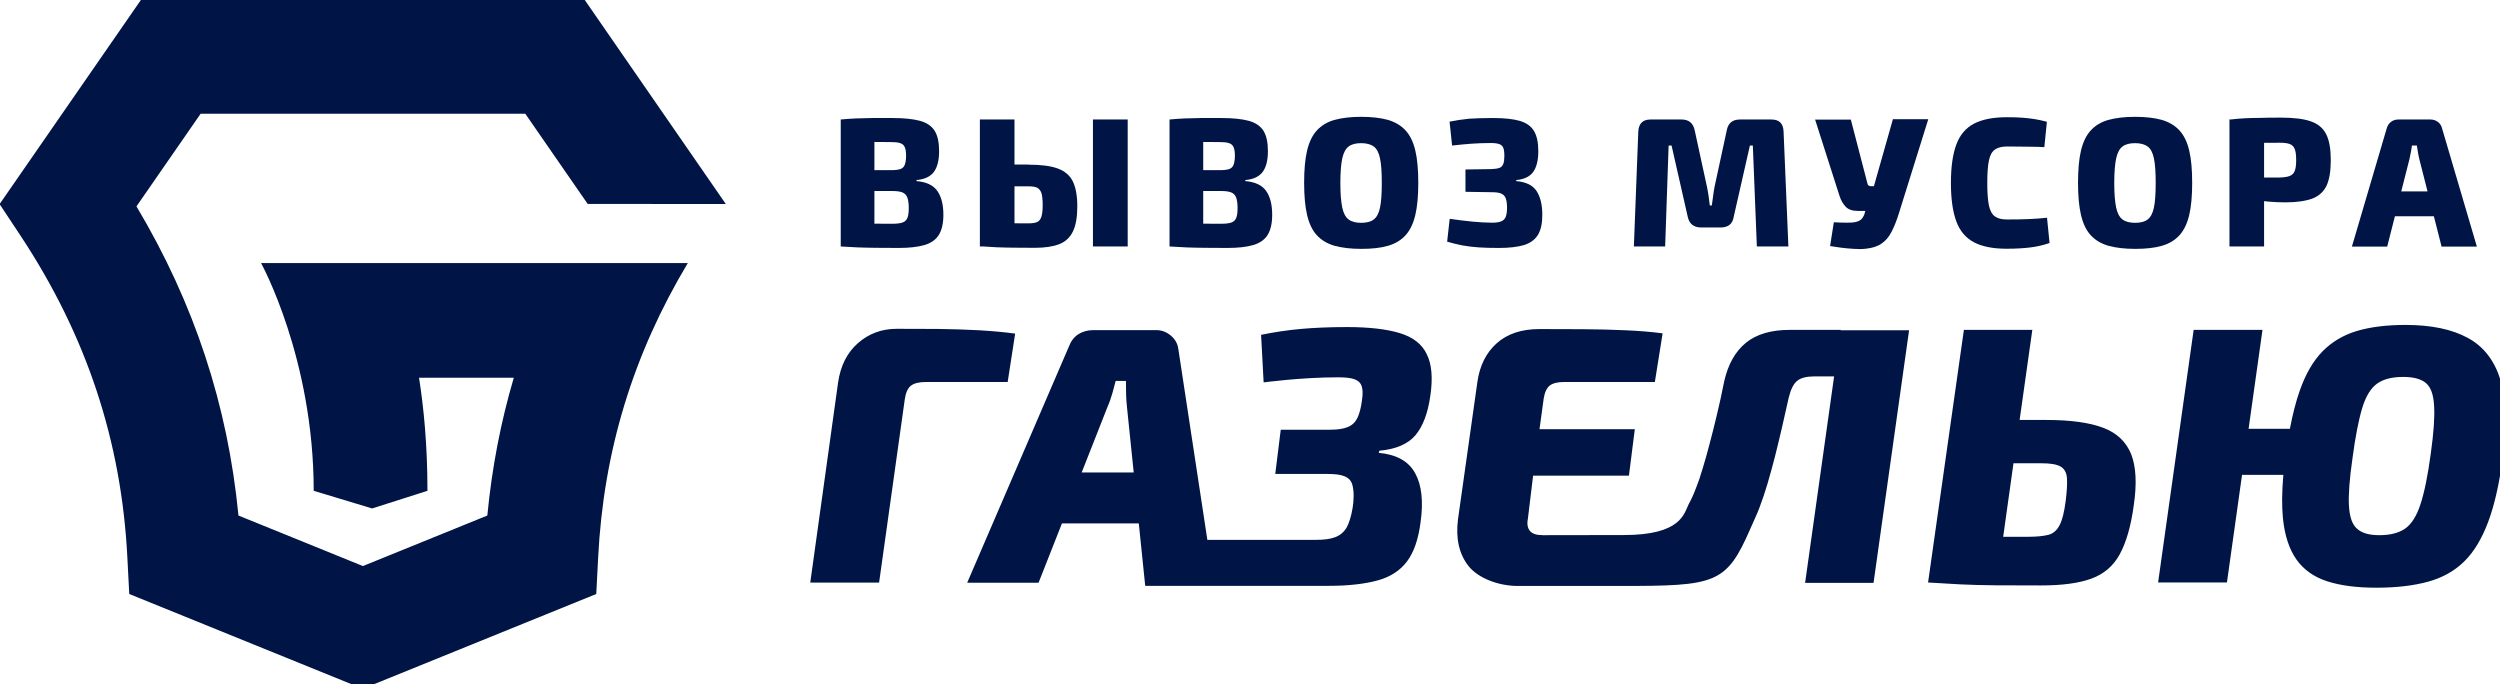 <?xml version="1.0" encoding="utf-8"?>
<!-- Generator: Adobe Illustrator 24.0.1, SVG Export Plug-In . SVG Version: 6.00 Build 0)  -->
<svg version="1.1" id="Layer_2" xmlns="http://www.w3.org/2000/svg" xmlns:xlink="http://www.w3.org/1999/xlink" x="0px" y="0px"
	 viewBox="0 0 1870.4 512" style="enable-background:new 0 0 1870.4 512;" xml:space="preserve">
<style type="text/css">
	.st0{fill:#001546;}
</style>
<g>
	<path class="st0" d="M667.7,88.3c8.6,0,15.5,0.7,20.6,2.1c5.1,1.4,8.7,3.9,11,7.5c2.2,3.6,3.3,8.6,3.3,15.2c0,6.8-1.3,12-3.9,15.5
		c-2.6,3.5-7,5.6-13,6.1v0.8c7.4,0.6,12.6,3.1,15.6,7.4c3,4.3,4.5,10.2,4.5,17.8c0,6.5-1.2,11.6-3.5,15.2s-6,6.1-10.9,7.5
		c-4.9,1.4-11.3,2.1-19.1,2.1c-6.5,0-12.2,0-17.1-0.1c-4.9,0-9.4-0.2-13.5-0.3c-4.1-0.2-8.4-0.4-12.7-0.7l2.2-17.4
		c2.3,0.1,6.7,0.2,13.4,0.3c6.6,0.1,14.3,0.1,23,0.1c3.3,0,5.9-0.3,7.6-0.9c1.8-0.6,3-1.8,3.7-3.5c0.7-1.7,1-4.2,1-7.4
		c0-3.4-0.4-6-1.1-7.9c-0.7-1.8-2-3.1-3.8-3.8c-1.8-0.7-4.4-1-7.8-1H631v-15.6h36.1c2.8,0,4.9-0.3,6.5-0.8c1.6-0.6,2.7-1.6,3.3-3.2
		c0.6-1.6,1-3.8,1-6.7c0-2.8-0.3-5-1-6.5c-0.6-1.5-1.8-2.5-3.4-3c-1.7-0.6-4-0.8-7-0.8c-5.5,0-10.3,0-14.5-0.1c-4.1,0-7.9,0-11.2,0
		c-3.4,0-6.5,0.2-9.6,0.5L629,89.4c3.9-0.4,7.8-0.6,11.5-0.8c3.7-0.1,7.8-0.2,12.1-0.3C657,88.3,662,88.3,667.7,88.3z M654.2,89.4
		v95H629v-95H654.2z"/>
	<path class="st0" d="M759,89.4v95h-25.9v-95H759z M769.6,123.2c9.1,0,16.3,0.9,21.6,2.8c5.3,1.9,9.1,5.1,11.4,9.6
		c2.2,4.5,3.4,10.7,3.4,18.7c0,8.1-1.1,14.4-3.3,18.9c-2.2,4.5-5.6,7.7-10.3,9.5c-4.7,1.8-10.7,2.7-18.2,2.7c-6.1,0-11.4,0-15.9-0.1
		c-4.5,0-8.7-0.2-12.6-0.3c-3.9-0.2-7.8-0.4-11.8-0.7l1.9-17.6c2.2,0.1,6.3,0.2,12.4,0.3c6.1,0.1,13.2,0.1,21.5,0.1
		c2.9,0,5.1-0.4,6.5-1.1c1.4-0.7,2.4-2.1,3-4.1c0.6-2,0.9-4.8,0.9-8.5c0-3.7-0.3-6.5-0.8-8.5c-0.6-2-1.6-3.4-3-4.3
		c-1.5-0.8-3.7-1.2-6.6-1.2h-34v-16.3H769.6z M843.7,89.4v95h-26v-95H843.7z"/>
	<path class="st0" d="M913.7,88.3c8.6,0,15.5,0.7,20.6,2.1c5.1,1.4,8.7,3.9,11,7.5c2.2,3.6,3.3,8.6,3.3,15.2c0,6.8-1.3,12-3.9,15.5
		c-2.6,3.5-7,5.6-13,6.1v0.8c7.4,0.6,12.6,3.1,15.6,7.4c3,4.3,4.5,10.2,4.5,17.8c0,6.5-1.2,11.6-3.5,15.2s-6,6.1-10.9,7.5
		c-4.9,1.4-11.3,2.1-19.1,2.1c-6.5,0-12.2,0-17.1-0.1c-4.9,0-9.4-0.2-13.5-0.3c-4.1-0.2-8.4-0.4-12.7-0.7l2.2-17.4
		c2.3,0.1,6.7,0.2,13.4,0.3c6.6,0.1,14.3,0.1,23,0.1c3.3,0,5.9-0.3,7.6-0.9c1.8-0.6,3-1.8,3.7-3.5c0.7-1.7,1-4.2,1-7.4
		c0-3.4-0.4-6-1.1-7.9c-0.7-1.8-2-3.1-3.8-3.8c-1.8-0.7-4.4-1-7.8-1H877v-15.6h36.1c2.8,0,4.9-0.3,6.5-0.8c1.6-0.6,2.7-1.6,3.3-3.2
		c0.6-1.6,1-3.8,1-6.7c0-2.8-0.3-5-1-6.5c-0.6-1.5-1.8-2.5-3.4-3c-1.7-0.6-4-0.8-7-0.8c-5.5,0-10.3,0-14.5-0.1c-4.1,0-7.9,0-11.2,0
		c-3.4,0-6.5,0.2-9.6,0.5L875,89.4c3.9-0.4,7.8-0.6,11.5-0.8c3.7-0.1,7.8-0.2,12.1-0.3C903,88.3,908,88.3,913.7,88.3z M900.2,89.4
		v95H875v-95H900.2z"/>
	<path class="st0" d="M1018.4,87.4c7.9,0,14.6,0.8,20,2.3c5.4,1.6,9.8,4.2,13.2,7.9c3.4,3.7,5.8,8.7,7.3,15.1
		c1.5,6.3,2.2,14.4,2.2,24.1c0,9.6-0.7,17.7-2.2,24c-1.5,6.4-3.9,11.4-7.3,15.2c-3.4,3.7-7.8,6.4-13.2,7.9c-5.4,1.6-12.1,2.3-20,2.3
		c-7.8,0-14.4-0.8-19.9-2.3c-5.5-1.6-9.9-4.2-13.3-7.9c-3.4-3.7-5.8-8.8-7.3-15.2c-1.5-6.4-2.2-14.4-2.2-24c0-9.7,0.7-17.8,2.2-24.1
		c1.5-6.3,3.9-11.4,7.3-15.1c3.4-3.7,7.8-6.4,13.3-7.9C1003.9,88.2,1010.6,87.4,1018.4,87.4z M1018.4,107.1c-4,0-7.2,0.8-9.4,2.5
		c-2.3,1.7-3.8,4.6-4.8,9c-0.9,4.3-1.4,10.4-1.4,18.3c0,7.9,0.5,14,1.4,18.3c0.9,4.3,2.5,7.3,4.8,9c2.2,1.7,5.4,2.5,9.4,2.5
		c4,0,7.2-0.8,9.4-2.5c2.2-1.7,3.8-4.6,4.7-9c0.9-4.3,1.3-10.4,1.3-18.3c0-7.9-0.4-14-1.3-18.3c-0.9-4.3-2.4-7.3-4.7-9
		C1025.6,108,1022.4,107.1,1018.4,107.1z"/>
	<path class="st0" d="M1117,88.3c8.4,0,15,0.7,19.9,2.1c4.9,1.4,8.5,3.9,10.7,7.5c2.2,3.6,3.3,8.6,3.3,15.2c0,6.8-1.3,12-3.8,15.5
		c-2.5,3.5-6.8,5.6-12.7,6.1v0.8c7.3,0.6,12.3,3.1,15.2,7.4c2.8,4.3,4.3,10.2,4.3,17.8c0,6.5-1.1,11.6-3.4,15.2
		c-2.3,3.6-5.8,6.1-10.5,7.5c-4.8,1.4-11,2.1-18.6,2.1c-5.5,0-10.5-0.1-14.9-0.4c-4.5-0.3-8.6-0.8-12.4-1.5
		c-3.8-0.7-7.6-1.7-11.4-2.8l1.9-17.1c6.2,0.9,11.8,1.6,17.1,2.1c5.2,0.5,10.1,0.8,14.7,0.8c2.8,0,5.1-0.3,6.7-1
		c1.6-0.6,2.7-1.7,3.4-3.3c0.6-1.6,1-3.8,1-6.7c0-3.2-0.3-5.6-1-7.3c-0.6-1.7-1.8-2.8-3.4-3.5c-1.7-0.7-3.9-1-6.9-1l-19.8-0.3v-16.7
		l19.6-0.3c2.5-0.1,4.4-0.4,5.8-0.9c1.4-0.5,2.3-1.5,2.9-3c0.6-1.5,0.8-3.5,0.8-6.1c0-2.6-0.3-4.5-0.8-5.9c-0.6-1.4-1.6-2.3-3-2.8
		c-1.5-0.5-3.5-0.8-6.2-0.8c-5.1,0-9.8,0.2-14.4,0.5c-4.5,0.3-9.4,0.8-14.7,1.4l-1.9-17.9c4.9-1,9.8-1.7,14.8-2.2
		C1104.1,88.5,1110.1,88.3,1117,88.3z"/>
	<path class="st0" d="M1325.3,89.4c5.9,0,8.9,3,9.1,9.1l3.6,85.9h-23.6l-3-75.5h-2.2l-12.1,53.3c-0.8,5.3-4.1,8-9.9,8h-14.3
		c-5.7,0-9.1-2.7-10.2-8l-12.1-53.3h-2.2l-2.6,75.5h-23.4l3.3-85.9c0.3-6.1,3.4-9.1,9.2-9.1h23.1c5.5,0,8.8,2.7,9.9,8.1l9.2,42.3
		c0.5,2.2,0.8,4.5,1.2,6.8c0.3,2.3,0.6,4.7,0.9,7.1h1.5c0.4-2.4,0.7-4.8,1-7.1c0.3-2.3,0.6-4.7,1.1-7l9.1-42.1
		c1-5.4,4.3-8.1,9.9-8.1H1325.3z"/>
	<path class="st0" d="M1384.7,89.4l12.5,48.1c0.3,1.2,1.1,1.8,2.5,1.8h5.2l7,18.5h-21.9c-4,0-7.1-1-9.1-3.1c-2-2.1-3.6-4.8-4.7-8.3
		l-18.2-56.9H1384.7z M1442.6,89.4l-21.8,69.8c-1.7,5.6-3.6,10.3-5.6,14.2c-2,3.9-4.5,6.8-7.6,8.9c-3,2.1-7,3.3-11.8,3.8
		c-2.5,0.3-5.4,0.3-8.7,0.1c-3.3-0.2-6.6-0.5-9.8-0.9c-3.2-0.4-5.9-0.8-8.1-1.2l2.8-17.8c3.9,0.2,7.1,0.3,9.8,0.3
		c2.7,0,4.8-0.1,6.5-0.5c1.7-0.4,3.1-1,4.1-1.9c1-0.9,1.8-2.2,2.5-4l3-11.2l4-9.4l14.3-50.4H1442.6z"/>
	<path class="st0" d="M1501.4,87.7c4.8,0,8.8,0.1,12.2,0.4c3.4,0.3,6.4,0.6,9.2,1.1c2.8,0.5,5.7,1.1,8.6,1.9l-1.9,19
		c-3.1-0.2-6-0.3-8.7-0.3c-2.7,0-5.5-0.1-8.5-0.1c-3,0-6.7-0.1-10.9-0.1c-3.8,0-6.7,0.8-8.9,2.3c-2.2,1.6-3.7,4.3-4.5,8.3
		c-0.8,3.9-1.2,9.5-1.2,16.7c0,7.2,0.4,12.7,1.2,16.7c0.8,3.9,2.3,6.7,4.5,8.3c2.2,1.6,5.1,2.3,8.9,2.3c6.7,0,12.3-0.1,16.7-0.3
		c4.5-0.2,8.9-0.5,13.4-1l1.9,18.9c-4.6,1.6-9.3,2.7-14.1,3.3c-4.8,0.6-10.8,1-18,1c-10.2,0-18.3-1.6-24.4-4.8
		c-6.1-3.2-10.5-8.3-13.2-15.5c-2.7-7.2-4.1-16.8-4.1-28.9c0-12.1,1.4-21.8,4.1-28.9c2.7-7.2,7.1-12.3,13.2-15.5
		C1483.1,89.3,1491.2,87.7,1501.4,87.7z"/>
	<path class="st0" d="M1597.4,87.4c7.9,0,14.6,0.8,20,2.3c5.4,1.6,9.8,4.2,13.2,7.9c3.4,3.7,5.8,8.7,7.3,15.1
		c1.5,6.3,2.2,14.4,2.2,24.1c0,9.6-0.7,17.7-2.2,24c-1.5,6.4-3.9,11.4-7.3,15.2c-3.4,3.7-7.8,6.4-13.2,7.9c-5.4,1.6-12.1,2.3-20,2.3
		c-7.8,0-14.4-0.8-19.9-2.3c-5.5-1.6-9.9-4.2-13.3-7.9c-3.4-3.7-5.8-8.8-7.3-15.2c-1.5-6.4-2.2-14.4-2.2-24c0-9.7,0.7-17.8,2.2-24.1
		c1.5-6.3,3.9-11.4,7.3-15.1c3.4-3.7,7.8-6.4,13.3-7.9C1582.9,88.2,1589.6,87.4,1597.4,87.4z M1597.4,107.1c-4,0-7.2,0.8-9.4,2.5
		c-2.3,1.7-3.8,4.6-4.8,9c-0.9,4.3-1.4,10.4-1.4,18.3c0,7.9,0.5,14,1.4,18.3c0.9,4.3,2.5,7.3,4.8,9c2.2,1.7,5.4,2.5,9.4,2.5
		c4,0,7.2-0.8,9.4-2.5c2.2-1.7,3.8-4.6,4.7-9c0.9-4.3,1.3-10.4,1.3-18.3c0-7.9-0.4-14-1.3-18.3c-0.9-4.3-2.4-7.3-4.7-9
		C1604.6,108,1601.4,107.1,1597.4,107.1z"/>
	<path class="st0" d="M1706.5,88c9.5,0,17,0.9,22.4,2.8c5.4,1.9,9.2,5.1,11.5,9.7c2.3,4.6,3.4,11,3.4,19.3s-1.1,14.7-3.2,19.2
		c-2.2,4.5-5.7,7.7-10.7,9.6c-5,1.8-11.6,2.8-20,2.8c-4.4,0-8.8-0.2-13.2-0.6c-4.4-0.4-8.4-1-12.2-1.7c-3.8-0.7-7-1.4-9.6-2.2
		c-2.7-0.8-4.5-1.4-5.5-2l0.4-12.1c5.7,0,11.6,0,17.8,0c6.2,0,12.2,0,18.2,0c3.2-0.1,5.7-0.5,7.4-1.2c1.7-0.7,3-2,3.7-3.9
		c0.7-1.9,1-4.5,1-7.9c0-3.5-0.3-6.2-1-8.1s-1.9-3.2-3.7-3.9c-1.7-0.7-4.2-1-7.4-1c-8.9,0-16.5,0-22.9,0.1
		c-6.3,0.1-10.7,0.3-12.9,0.6l-2.1-18c4-0.5,7.9-0.8,11.4-1c3.6-0.2,7.5-0.3,11.7-0.3C1695.3,88,1700.5,88,1706.5,88z M1693.9,89.4
		v95H1668v-95H1693.9z"/>
	<path class="st0" d="M1818.3,89.4c2.1,0,4,0.6,5.6,1.8c1.6,1.2,2.7,2.8,3.2,5l26,88.3h-26.4l-16.7-65.6c-0.4-1.6-0.7-3.2-1-5
		s-0.6-3.5-0.8-5h-3.7c-0.2,1.6-0.4,3.2-0.8,5c-0.3,1.8-0.7,3.5-1,5l-16.7,65.6h-26.4l26-88.3c0.6-2.1,1.6-3.8,3.2-5
		c1.6-1.2,3.5-1.8,5.6-1.8H1818.3z M1831.4,143.2v18.6h-50v-18.6H1831.4z"/>
</g>
<g id="Газелью_2_">
	<g>
		<path class="st0" d="M759.5,249.6c-7.9-1.1-16.8-1.9-26.7-2.5c-10-0.5-20.2-0.9-30.8-1c-10.6-0.1-21-0.1-31.2-0.1
			c-11.1,0-20.8,3.6-28.9,10.7c-8.1,7.1-13.1,17-14.9,29.6l-20.8,149.6h51.5l19.2-137c0.7-5.1,2.3-8.6,4.7-10.4
			c2.4-1.8,6.1-2.7,11.2-2.7h61.1L759.5,249.6z M1047.2,249.2c-9.9-3-23-4.5-39.4-4.5c-13.1,0-24.7,0.5-34.6,1.4
			c-10,0.9-19.9,2.4-29.7,4.4l1.9,35.6c0,0,28-3.8,55.3-3.8c10.2,0,15.9,1.2,17.9,6.2c1,2.5,1.1,6.1,0.4,10.8
			c-0.7,5.7-1.9,10.1-3.4,13.3c-3.1,6.4-9,8.9-20.7,8.9h-36.7l-4.1,33.1h39.2c11,0,16.8,2,18.5,8.2c2.7,10-0.9,25.8-4.2,31.7
			c-4.2,7.2-11.1,9.4-23.3,9.4c-5.8,0-53.7,0-81,0l-21.7-142.7c-0.5-4-2.4-7.4-5.6-10.1c-3.2-2.7-6.8-4.1-10.8-4.1h-47.4
			c-4.2,0-7.9,1.1-11.1,3.1c-3.2,2.1-5.5,5.2-7,9.2l-76.1,176.7h53.4l17.5-44.4H852l4.8,46.7h41.3h10.3c34.5,0,84.4,0,86.1,0
			c14.6,0,27-1.5,36.4-4.1c9.4-2.6,16.7-7.4,21.8-14.2c5.1-6.8,8.5-16.6,10.1-29.2c2.2-15.5,0.9-27.8-4-36.7
			c-4.8-8.9-13.9-14.1-27.3-15.3l0.5-1.6c12.4-1.1,21.4-5,27-11.6c5.6-6.7,9.3-16.5,11.1-29.4c2-13.3,1.1-23.7-2.6-31.1
			C1063.9,257.4,1057.1,252.2,1047.2,249.2z M809.3,353.4l19.3-49c1.5-3.3,2.6-6.7,3.6-10.1c0.9-3.5,1.7-6.6,2.5-9.3h7.7
			c0,3.3,0,6.6,0.1,9.9c0.1,3.3,0.3,6.7,0.7,10.1l5,48.5H809.3z M1377.1,246.8H1339c-13.9,0-24.8,3.2-32.7,9.6
			c-7.9,6.4-13.4,16-16.3,28.8c-1.8,9.1-3.7,17.7-5.6,25.6c-1.9,7.9-3.7,15.2-5.5,21.8c-1.7,6.6-3.4,12.6-5.1,18.1
			c-1.6,5.5-3.3,10.5-5.1,14.9c-1.7,4.5-3.5,8.4-5.3,11.6c-3.5,7-5.5,23.1-48.5,23.1l-60.6,0.1c-4.6,0-7.8-1-9.6-3.1
			c-1.8-2.1-2.4-5.2-1.6-9.2l3.9-32.2h71.7l4.4-34.8h-71.3l3.1-22.7c0.7-4.7,2.2-8,4.5-9.9c2.3-1.8,5.9-2.7,10.8-2.7h67.9l5.8-36.4
			c-8.4-1.1-17.7-1.9-27.9-2.3c-10.2-0.5-20.8-0.7-31.8-0.8c-11-0.1-21.8-0.1-32.6-0.1c-13.3,0-24,3.6-31.9,10.7s-12.7,16.8-14.4,29
			l-14.5,102.7c-1.8,14.2,0.8,25.8,7.8,34.8c7,8.9,22,15,37.1,15c-0.5,0,75.8,0,75.8,0l0,0c72.2,0,80-1.2,98.2-43.2
			c2.1-4.9,4.6-9.9,6.7-15.5c2.1-5.6,4.1-11.5,6-17.9c1.9-6.4,3.7-13.1,5.5-20c1.7-6.9,3.5-14.1,5.2-21.5c1.7-7.4,3.4-14.9,5.1-22.6
			c1.5-6.2,3.6-10.5,6.3-12.7c2.7-2.3,7.1-3.4,13.1-3.4h14.6l-21.7,154.5h51.2l26.6-189h-3.8H1377.1z M1573.7,320.1
			c-10.2-3.9-24.4-5.9-42.5-5.9h-20.2l9.5-67.4h-51.2l-26.8,189c8.2,0.5,16.3,1,24.1,1.4c7.8,0.4,16.6,0.6,26.2,0.7
			c9.6,0.1,21,0.1,34.4,0.1c15.7,0,28.2-1.7,37.5-5.1s16.4-9.4,21.2-18.2c4.8-8.8,8.4-21,10.5-36.7c2.4-16.1,1.7-28.8-1.9-38.1
			C1590.8,330.7,1583.9,324,1573.7,320.1z M1545.5,374.5c-1.1,8.6-2.6,14.8-4.7,18.6c-2,3.8-4.8,6.2-8.5,7.1
			c-3.7,0.9-8.7,1.4-15.1,1.4c-6.5,0-12.6,0-18.5,0l7.7-55h20.9c6.8,0,11.5,0.8,14.4,2.5c2.8,1.6,4.4,4.5,4.7,8.5
			C1546.7,361.5,1546.4,367.2,1545.5,374.5z M1870.8,284.4c-4.5-14.6-12.6-25.2-24.5-31.6c-11.9-6.5-27.4-9.7-46.6-9.7
			c-14.1,0-26.2,1.5-36.3,4.5c-10.1,3-18.7,8.1-25.7,15.2c-7,7.1-12.7,16.9-17.1,29.4c-2.9,8.2-5.3,17.7-7.4,28.6h-30.9l10.4-74
			h-51.5l-26.6,189h51.5l11.3-80.5h30.9c-1.1,12.5-1.2,23.3-0.3,32.5c1.3,12.9,4.7,23.1,10.1,30.8c5.5,7.7,13.1,13.1,23,16.3
			c9.9,3.2,22.1,4.8,36.7,4.8c15,0,27.9-1.5,38.8-4.5c10.9-3,19.9-8.1,27.1-15.2c7.2-7.1,13.1-16.9,17.8-29.4
			c4.7-12.5,8.3-28.3,10.8-47.2C1875.7,318.6,1875.2,299,1870.8,284.4z M1818.6,339.4c-2.2,16.4-4.8,29.1-7.7,37.9
			c-2.9,8.9-6.8,14.9-11.5,18.2c-4.8,3.3-11.2,4.9-19.4,4.9c-7.3,0-12.8-1.5-16.4-4.7c-3.7-3.1-5.7-8.8-6.2-17.1
			c-0.5-8.3,0.4-20.1,2.6-35.5c2.2-16.6,4.7-29.3,7.4-38.1c2.7-8.8,6.5-14.8,11.2-18.1c4.7-3.3,11.2-4.9,19.4-4.9
			c7.8,0,13.6,1.6,17.1,4.7c3.6,3.1,5.6,8.8,6,17C1821.6,312,1820.8,323.9,1818.6,339.4z"/>
	</g>
</g>
<path class="st0" d="M195.3,196.8c0,0,39.4,71.1,39.4,170.4l43.7,13.2l41.4-13.2c0-34.2-2.8-62.5-6.3-84.6h70.9
	c-9.8,33.3-16.4,67.6-19.8,103.1l-93.1,37.8l-93.1-37.8c-8-82.7-33.1-158.8-76.3-231.3l48-69.3h242.9l46.7,67.5H543L437.5,0H105.4
	L-0.3,152.7l15.9,24C64.8,251.3,90.9,330,95.3,417.3l1.4,27.1l174.7,70.9l174.7-70.9l1.4-27.1c4-79.6,26-151.9,67.1-220.5H195.3z"/>
</svg>
